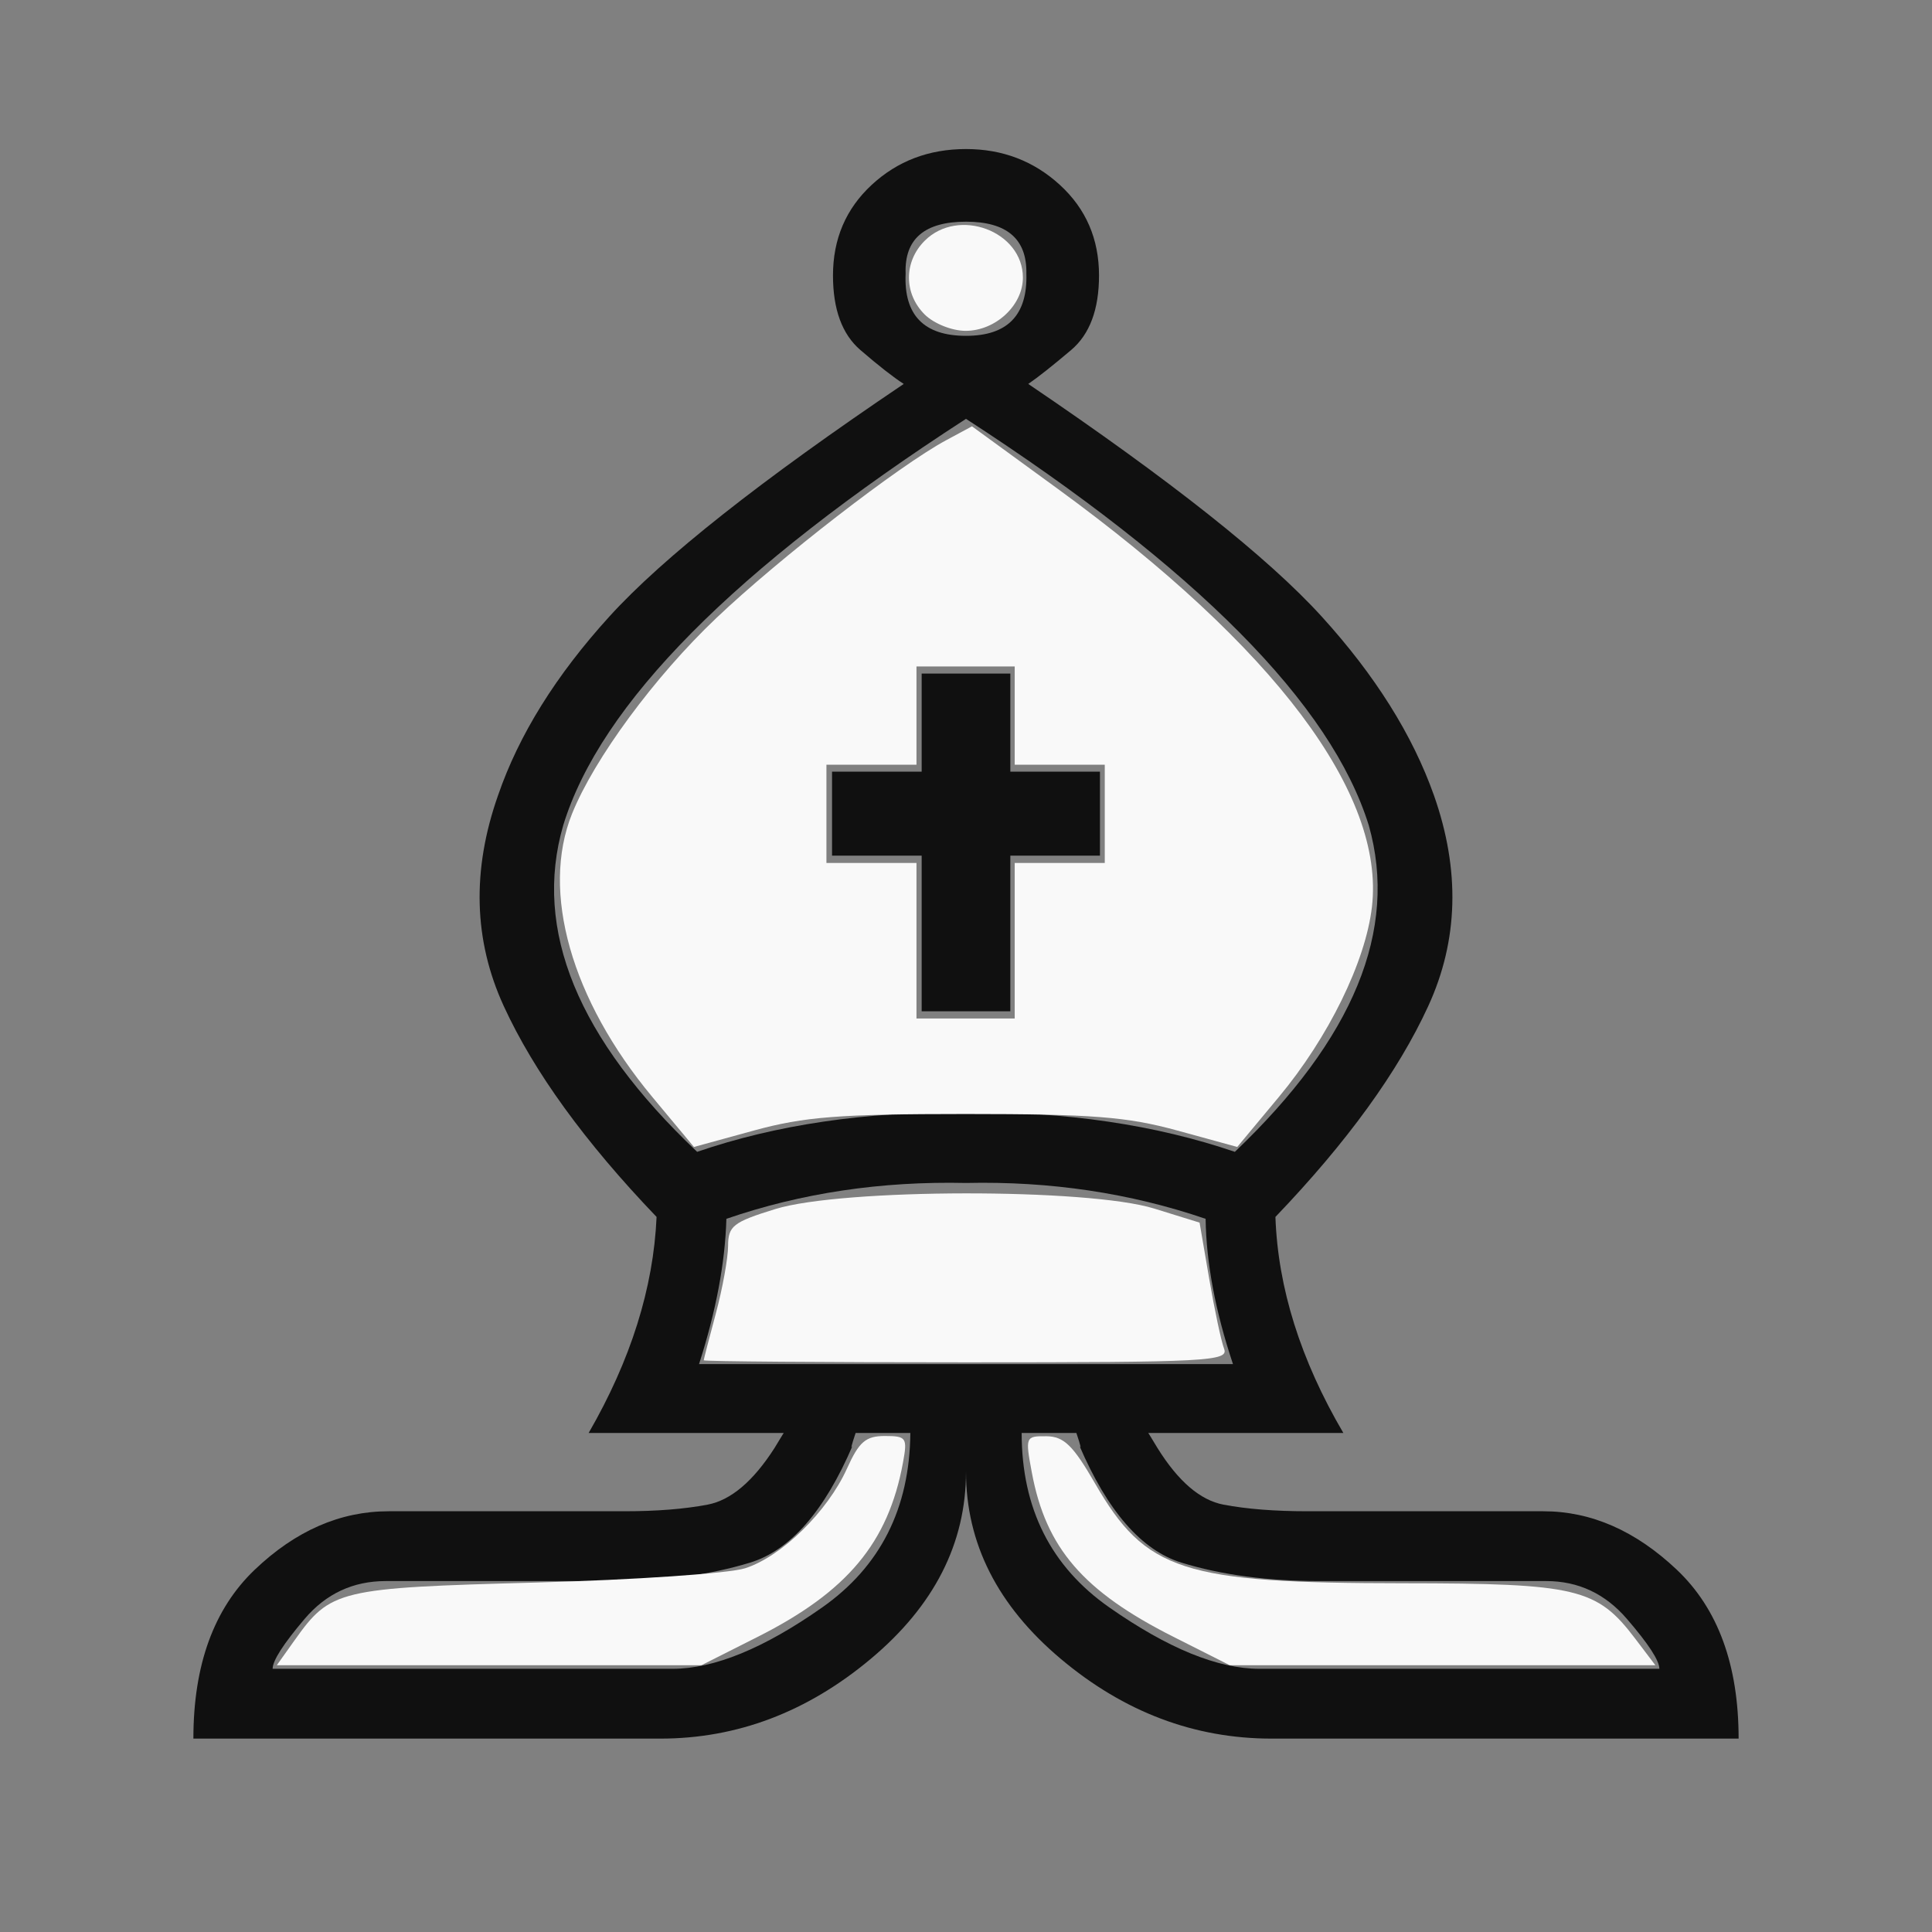 <?xml version="1.0" encoding="UTF-8" standalone="no"?><svg xmlns:dc="http://purl.org/dc/elements/1.1/" xmlns:cc="http://creativecommons.org/ns#" xmlns:rdf="http://www.w3.org/1999/02/22-rdf-syntax-ns#" xmlns:svg="http://www.w3.org/2000/svg" xmlns="http://www.w3.org/2000/svg" xmlns:sodipodi="http://sodipodi.sourceforge.net/DTD/sodipodi-0.dtd" xmlns:inkscape="http://www.inkscape.org/namespaces/inkscape" viewBox="0 0 2048 2048" id="svg2" version="1.1" inkscape:version="0.48.2 r9819" width="100%" height="100%" sodipodi:docname="wb.svg"><rect x="0" y="0" width="2048" height="2048" fill="#808080" stroke="none"/><defs id="defs10" /><sodipodi:namedview pagecolor="#ffffff" bordercolor="#666666" borderopacity="1" objecttolerance="10" gridtolerance="10" guidetolerance="10" inkscape:pageopacity="0" inkscape:pageshadow="2" inkscape:window-width="1280" inkscape:window-height="800" id="namedview8" showgrid="false" inkscape:zoom="0.11523437" inkscape:cx="216.51838" inkscape:cy="1025.6257" inkscape:window-x="0" inkscape:window-y="0" inkscape:window-maximized="0" inkscape:current-layer="svg2" /><g transform="matrix(1 0 0 -1 0 2048)" id="g4"><path fill="#101010" d="M1024 1692q66 0 64 66q1 55 -64 55q-66 0 -64 -55q-3 -66 64 -66zM1024 488q0 -114 -101 -198.5t-223 -84.5h-495q0 117 65 179t142 62h250q51 0 88 7t71 60q12 20 10 16h76q-7 -21 -3 -13q-45 -105 -109 -124.5t-146 -19.5h-240q-52 0 -86 -40t-34 -53h424 q66 0 158.5 65t93.5 185h-341q67 116 72 229q-114 119 -162 223.5t-6 223.5q33 96 118 189.5t312 246.5q-17 11 -46 36t-29 79q0 58 41 96t100 38q58 0 99.5 -38t41.5 -96q0 -54 -29.5 -79t-45.5 -36q226 -153 311 -246.5t119 -189.5q42 -119 -6 -223.5t-162 -223.5 q4 -113 72 -229h-341q0 -120 93 -185t159 -65h424q0 13 -34.5 53t-85.5 40h-240q-83 0 -146.5 19.5t-108.5 124.5q4 -8 -3 13h76q-2 4 10 -16q33 -53 70 -60t89 -7h250q76 0 141.5 -62t65.5 -179h-495q-123 0 -223.5 84.5t-100.5 198.5zM1024 602h283q-28 84 -29 154 q-120 41 -254 38q-135 3 -254 -38q-2 -70 -29 -154h283zM1024 869q159 1 285 -42q189 180 142 346q-60 193 -427 431q-368 -238 -427 -431q-48 -166 142 -346q125 43 285 42zM977 1230v104h94v-104h95v-89h-95v-165h-94v165h-95v89h95z" id="path6" /></g><path style="fill:#f9f9f9;fill-opacity:1;stroke:#101010;stroke-width:0;stroke-linecap:round;stroke-linejoin:miter;stroke-miterlimit:3.8;stroke-opacity:1;stroke-dasharray:none;stroke-dashoffset:0" d="m 980.179,333.344 c -22.189,-22.189 -22.189,-55.912 0,-78.102 35.839,-35.838 104.136,-10.227 104.136,39.051 0,29.457 -29.023,56.407 -60.746,56.407 -14.463,0 -33.748,-7.714 -43.39,-17.356 z" id="path3009" inkscape:connector-curvature="0" /><path style="fill:#f9f9f9;fill-opacity:1;stroke:#101010;stroke-width:0;stroke-linecap:round;stroke-linejoin:miter;stroke-miterlimit:3.8;stroke-opacity:1;stroke-dasharray:none;stroke-dashoffset:0" d="M 691.557,1162.924 C 605.541,1059.62 573.128,945.409 606.353,862.7 629.813,804.298 693.978,717.218 759.207,655.257 825.863,591.94 953.044,493.542 1002.996,466.641 l 27.338,-14.722 90.794,66.167 c 230.309,167.841 347.226,323.443 333.169,443.411 -6.809,58.115 -46.04,138.164 -98.716,201.426 l -44.049,52.902 -63.71,-17.462 c -53.166,-14.572 -90.28,-17.462 -224.253,-17.462 -133.973,0 -171.086,2.89 -224.253,17.462 l -63.71,17.462 -44.049,-52.902 0,0 z m 384.08,-165.715 0,-82.441 47.729,0 47.729,0 0,-52.068 0,-52.068 -47.729,0 -47.729,0 0,-52.068 0,-52.068 -52.068,0 -52.068,0 0,52.068 0,52.068 -47.729,0 -47.729,0 0,52.068 0,52.068 47.729,0 47.729,0 0,82.441 0,82.441 52.068,0 52.068,0 0,-82.441 z" id="path3011" inkscape:connector-curvature="0" /><path style="fill:#f9f9f9;fill-opacity:1;stroke:#101010;stroke-width:0;stroke-linecap:round;stroke-linejoin:miter;stroke-miterlimit:3.8;stroke-opacity:1;stroke-dasharray:none;stroke-dashoffset:0" d="m 745.977,1441.954 c 0.057,-1.193 5.868,-23.648 12.914,-49.898 7.046,-26.251 12.857,-58.359 12.914,-71.351 0.092,-21.157 5.31,-25.232 50.001,-39.051 70.888,-21.919 331.58,-22.261 401.71,-0.528 l 48.083,14.901 10.223,59.618 c 5.623,32.79 12.715,66.111 15.761,74.048 5.092,13.27 -16.858,14.43 -273.086,14.43 -153.243,0 -278.577,-0.976 -278.52,-2.169 z" id="path3013" inkscape:connector-curvature="0" /><path style="fill:#f9f9f9;fill-opacity:1;stroke:#101010;stroke-width:0;stroke-linecap:round;stroke-linejoin:miter;stroke-miterlimit:3.8;stroke-opacity:1;stroke-dasharray:none;stroke-dashoffset:0" d="m 312.226,1738.823 c 38.203,-53.651 46.225,-55.575 255.332,-61.237 105.267,-2.85 205.327,-9.687 222.442,-15.198 38.632,-12.44 87.307,-60.141 107.845,-105.685 12.794,-28.372 19.886,-34.478 40.046,-34.478 22.92,0 24.164,1.818 19.307,28.203 -15.617,84.836 -58.861,136.717 -153.913,184.651 l -59.742,30.128 -225.052,0 -225.052,0 18.788,-26.385 z" id="path3015" inkscape:connector-curvature="0" /><path style="fill:#f9f9f9;fill-opacity:1;stroke:#101010;stroke-width:0;stroke-linecap:round;stroke-linejoin:miter;stroke-miterlimit:3.8;stroke-opacity:1;stroke-dasharray:none;stroke-dashoffset:0" d="m 1243.854,1735.08 c -95.591,-48.207 -135.094,-94.003 -150.025,-173.923 -7.119,-38.108 -6.792,-38.926 15.471,-38.674 18.44,0.209 28.17,9.652 51.416,49.898 53.855,93.238 92.612,105.792 327.124,105.957 183.711,0.13 204.996,5.216 245.52,58.666 l 21.383,28.203 -225.573,0 -225.573,0 -59.742,-30.128 z" id="path3017" inkscape:connector-curvature="0" /></svg>